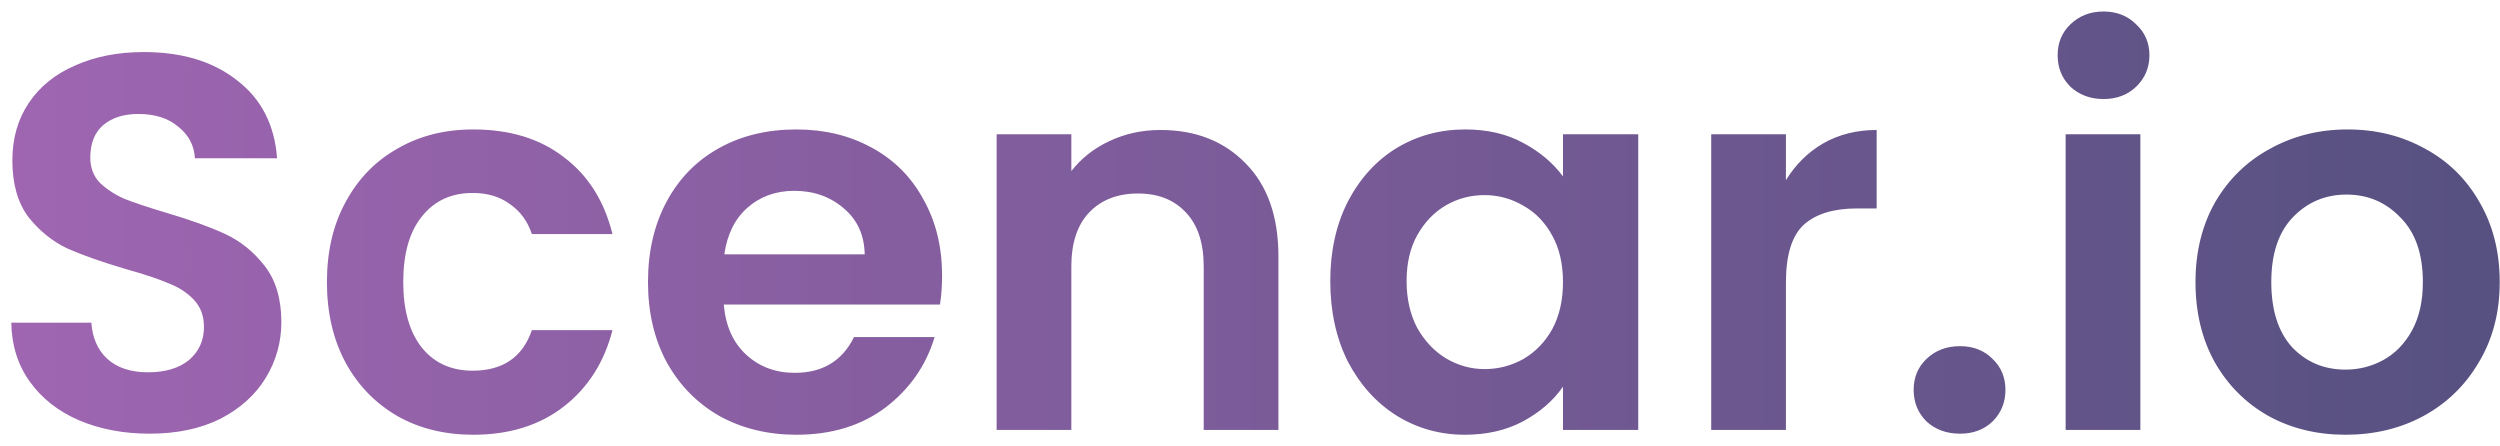 <svg width="157" height="28" viewBox="0 0 157 28" fill="none" xmlns="http://www.w3.org/2000/svg">
<path d="M9.391 27.235C7.759 27.235 6.285 26.955 4.966 26.397C3.67 25.838 2.642 25.034 1.883 23.983C1.123 22.933 0.732 21.693 0.709 20.263H5.737C5.804 21.224 6.139 21.983 6.743 22.542C7.368 23.101 8.217 23.38 9.29 23.38C10.385 23.38 11.245 23.123 11.871 22.609C12.496 22.073 12.809 21.38 12.809 20.531C12.809 19.838 12.597 19.268 12.172 18.822C11.748 18.375 11.212 18.028 10.564 17.783C9.938 17.514 9.067 17.224 7.949 16.911C6.43 16.464 5.19 16.029 4.229 15.604C3.29 15.157 2.475 14.498 1.782 13.626C1.112 12.732 0.776 11.548 0.776 10.073C0.776 8.688 1.123 7.481 1.815 6.454C2.508 5.426 3.48 4.644 4.732 4.107C5.983 3.549 7.413 3.269 9.022 3.269C11.435 3.269 13.39 3.861 14.887 5.046C16.407 6.208 17.245 7.839 17.401 9.939H12.24C12.195 9.135 11.848 8.476 11.2 7.962C10.575 7.426 9.737 7.157 8.687 7.157C7.771 7.157 7.033 7.392 6.474 7.861C5.938 8.331 5.67 9.012 5.67 9.906C5.67 10.531 5.871 11.057 6.273 11.481C6.698 11.883 7.212 12.219 7.815 12.487C8.441 12.732 9.312 13.023 10.43 13.358C11.949 13.805 13.189 14.252 14.15 14.699C15.111 15.146 15.938 15.816 16.63 16.71C17.323 17.604 17.669 18.777 17.669 20.229C17.669 21.481 17.346 22.643 16.698 23.715C16.049 24.788 15.1 25.648 13.848 26.296C12.597 26.922 11.111 27.235 9.391 27.235ZM20.531 17.715C20.531 15.794 20.922 14.118 21.704 12.688C22.486 11.235 23.57 10.118 24.955 9.336C26.341 8.532 27.927 8.129 29.715 8.129C32.017 8.129 33.916 8.71 35.413 9.872C36.932 11.012 37.949 12.621 38.463 14.699H33.402C33.134 13.895 32.676 13.269 32.028 12.822C31.402 12.353 30.62 12.118 29.681 12.118C28.341 12.118 27.279 12.61 26.497 13.593C25.715 14.554 25.324 15.928 25.324 17.715C25.324 19.481 25.715 20.855 26.497 21.838C27.279 22.799 28.341 23.279 29.681 23.279C31.581 23.279 32.821 22.43 33.402 20.732H38.463C37.949 22.743 36.932 24.341 35.413 25.525C33.894 26.709 31.994 27.302 29.715 27.302C27.927 27.302 26.341 26.911 24.955 26.128C23.57 25.324 22.486 24.207 21.704 22.777C20.922 21.324 20.531 19.637 20.531 17.715ZM59.163 17.313C59.163 17.984 59.118 18.587 59.029 19.123H45.454C45.566 20.464 46.035 21.514 46.861 22.274C47.688 23.034 48.705 23.414 49.912 23.414C51.654 23.414 52.895 22.665 53.632 21.168H58.693C58.157 22.956 57.129 24.43 55.61 25.592C54.09 26.732 52.224 27.302 50.012 27.302C48.224 27.302 46.616 26.911 45.186 26.128C43.778 25.324 42.672 24.196 41.867 22.743C41.085 21.291 40.694 19.615 40.694 17.715C40.694 15.794 41.085 14.107 41.867 12.654C42.649 11.202 43.744 10.085 45.152 9.303C46.56 8.52 48.18 8.129 50.012 8.129C51.777 8.129 53.353 8.509 54.738 9.269C56.146 10.029 57.23 11.113 57.989 12.52C58.772 13.906 59.163 15.503 59.163 17.313ZM54.303 15.973C54.28 14.766 53.844 13.805 52.995 13.09C52.146 12.353 51.107 11.984 49.878 11.984C48.716 11.984 47.733 12.341 46.928 13.056C46.146 13.749 45.666 14.721 45.487 15.973H54.303ZM72.878 8.163C75.09 8.163 76.877 8.867 78.24 10.275C79.604 11.66 80.285 13.604 80.285 16.107V27H75.593V16.744C75.593 15.269 75.224 14.14 74.487 13.358C73.749 12.554 72.744 12.152 71.47 12.152C70.174 12.152 69.146 12.554 68.386 13.358C67.649 14.14 67.28 15.269 67.28 16.744V27H62.588V8.431H67.28V10.744C67.906 9.939 68.699 9.314 69.66 8.867C70.643 8.398 71.716 8.163 72.878 8.163ZM83.541 17.648C83.541 15.771 83.909 14.107 84.647 12.654C85.407 11.202 86.423 10.085 87.697 9.303C88.993 8.52 90.434 8.129 92.021 8.129C93.406 8.129 94.613 8.409 95.641 8.967C96.691 9.526 97.529 10.23 98.155 11.079V8.431H102.881V27H98.155V24.285C97.551 25.157 96.713 25.883 95.641 26.464C94.591 27.022 93.373 27.302 91.987 27.302C90.423 27.302 88.993 26.899 87.697 26.095C86.423 25.291 85.407 24.162 84.647 22.71C83.909 21.235 83.541 19.548 83.541 17.648ZM98.155 17.715C98.155 16.576 97.931 15.604 97.484 14.8C97.037 13.973 96.434 13.347 95.674 12.922C94.915 12.476 94.099 12.252 93.228 12.252C92.356 12.252 91.552 12.464 90.814 12.889C90.077 13.313 89.474 13.939 89.004 14.766C88.557 15.57 88.334 16.531 88.334 17.648C88.334 18.766 88.557 19.749 89.004 20.598C89.474 21.425 90.077 22.062 90.814 22.509C91.574 22.956 92.378 23.179 93.228 23.179C94.099 23.179 94.915 22.967 95.674 22.542C96.434 22.095 97.037 21.47 97.484 20.665C97.931 19.838 98.155 18.855 98.155 17.715ZM112.156 11.314C112.76 10.33 113.542 9.56 114.502 9.001C115.486 8.442 116.603 8.163 117.854 8.163V13.09H116.614C115.139 13.09 114.022 13.436 113.262 14.129C112.525 14.822 112.156 16.029 112.156 17.749V27H107.464V8.431H112.156V11.314ZM123.093 27.235C122.244 27.235 121.54 26.978 120.981 26.464C120.445 25.927 120.177 25.268 120.177 24.486C120.177 23.704 120.445 23.056 120.981 22.542C121.54 22.006 122.244 21.738 123.093 21.738C123.92 21.738 124.601 22.006 125.138 22.542C125.674 23.056 125.942 23.704 125.942 24.486C125.942 25.268 125.674 25.927 125.138 26.464C124.601 26.978 123.92 27.235 123.093 27.235ZM132.101 6.219C131.275 6.219 130.582 5.962 130.023 5.448C129.487 4.912 129.219 4.253 129.219 3.47C129.219 2.688 129.487 2.04 130.023 1.526C130.582 0.99 131.275 0.722 132.101 0.722C132.928 0.722 133.61 0.99 134.146 1.526C134.705 2.04 134.984 2.688 134.984 3.47C134.984 4.253 134.705 4.912 134.146 5.448C133.61 5.962 132.928 6.219 132.101 6.219ZM134.414 8.431V27H129.722V8.431H134.414ZM147.296 27.302C145.508 27.302 143.899 26.911 142.469 26.128C141.039 25.324 139.911 24.196 139.084 22.743C138.279 21.291 137.877 19.615 137.877 17.715C137.877 15.816 138.291 14.14 139.117 12.688C139.967 11.235 141.117 10.118 142.57 9.336C144.022 8.532 145.642 8.129 147.43 8.129C149.217 8.129 150.838 8.532 152.29 9.336C153.742 10.118 154.882 11.235 155.709 12.688C156.558 14.14 156.982 15.816 156.982 17.715C156.982 19.615 156.547 21.291 155.675 22.743C154.826 24.196 153.664 25.324 152.189 26.128C150.737 26.911 149.106 27.302 147.296 27.302ZM147.296 23.212C148.145 23.212 148.938 23.011 149.676 22.609C150.435 22.185 151.039 21.559 151.486 20.732C151.932 19.905 152.156 18.9 152.156 17.715C152.156 15.95 151.687 14.598 150.748 13.66C149.832 12.699 148.704 12.219 147.363 12.219C146.022 12.219 144.894 12.699 143.978 13.66C143.084 14.598 142.637 15.95 142.637 17.715C142.637 19.481 143.073 20.844 143.944 21.805C144.838 22.743 145.955 23.212 147.296 23.212Z" fill="url(#paint0_linear_2115_2258)"/>
<defs>
<linearGradient id="paint0_linear_2115_2258" x1="-18.959" y1="15.5" x2="186.755" y2="15.5" gradientUnits="userSpaceOnUse">
<stop stop-color="#A868B7"/>
<stop offset="1" stop-color="#484D77"/>
</linearGradient>
</defs>
</svg>
